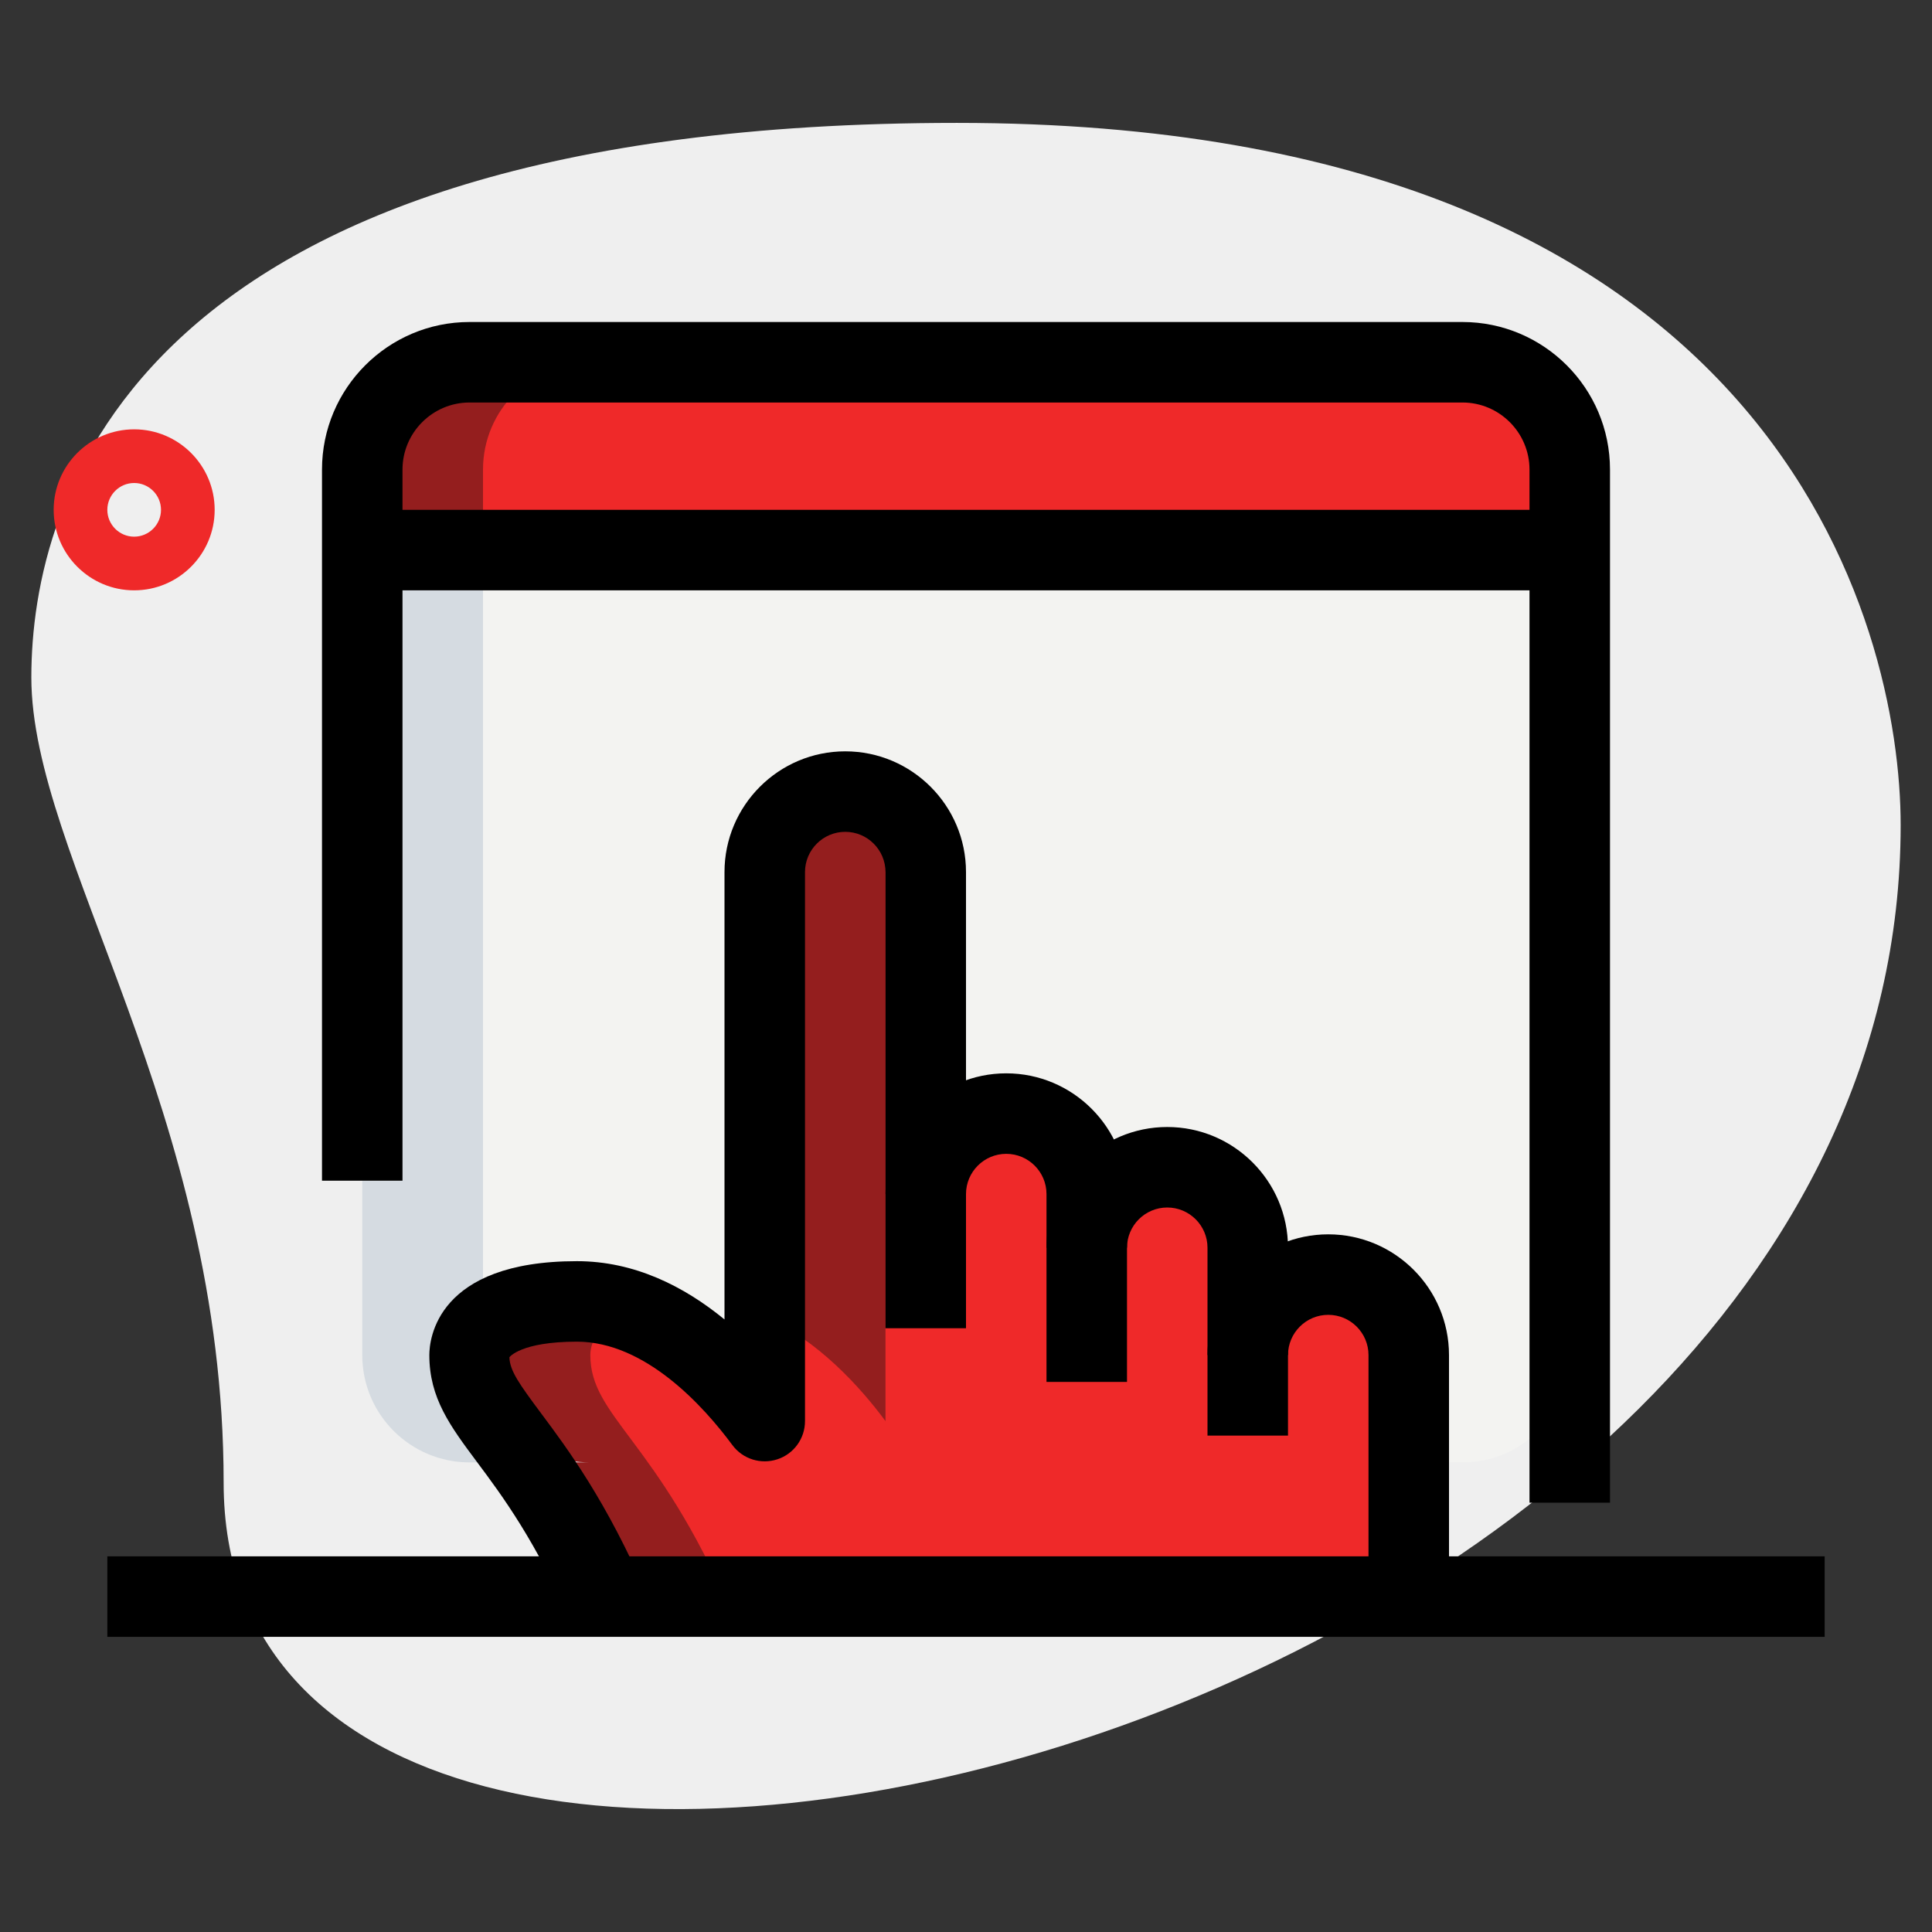 <svg id="_x31__x2C_5" enable-background="new 0 0 36 36" height="512" viewBox="0 0 36 36" width="512" xmlns="http://www.w3.org/2000/svg"><rect x="0" y="0" width="36" height="36" fill="#333333" stroke="none"/><g><path d="m4.167 27.623c0-6.917-3.583-11.667-3.583-15s1.916-10.333 17.249-10.333 17.583 9.417 17.583 13.083c.001 17.167-31.249 24.5-31.249 12.25z" fill="#efefef"/></g><g><path d="m2.5 11c-.827 0-1.5-.673-1.5-1.5s.673-1.5 1.5-1.5 1.5.673 1.5 1.5-.673 1.5-1.5 1.5zm0-2c-.275 0-.5.224-.5.5s.225.5.5.5.5-.224.5-.5-.225-.5-.5-.5z" fill="#EF2929"/></g><g><path d="m27.25 27.25h-18.5c-1.105 0-2-.895-2-2v-15h22.5v15c0 1.105-.895 2-2 2z" fill="#f3f3f1"/></g><g><path d="m29.25 10.25h-22.5v-1.5c0-1.105.895-2 2-2h18.5c1.105 0 2 .895 2 2z" fill="#EF2929"/></g><g><path d="m24.75 23.75c-.83 0-1.5.67-1.5 1.5v-2c0-.83-.67-1.5-1.5-1.5s-1.5.5-1.5.5c0-.83-.67-1.5-1.5-1.5-.623 0-1.156.378-1.383.918l-.117-5.418c0-.83-.67-1.5-1.5-1.5s-1.5.67-1.5 1.5v10.23c-.66-.89-1.91-2.23-3.5-2.23-1.5 0-2 .54-2 1 0 1.15 1.24 1.57 2.61 4.75h14.89v-4.75c0-.83-.67-1.5-1.5-1.5z" fill="#EF2929"/></g><g><path d="m11 6.75h-2.25c-1.105 0-2 .895-2 2v1.5h2.25v-1.5c0-1.105.895-2 2-2z" fill="#941E1E"/></g><g><path d="m11.745 24.434c-.315-.111-.645-.184-.995-.184-1.5 0-2 .54-2 1 0 1.15 1.24 1.57 2.61 4.75h2.25c-1.37-3.18-2.61-3.6-2.61-4.75 0-.294.207-.618.745-.816z" fill="#941E1E"/></g><g><path d="m16.5 26.48v-10.23c0-.379.144-.72.375-.984-.275-.314-.674-.516-1.125-.516-.83 0-1.5.67-1.5 1.5v8.284c.992.44 1.775 1.306 2.25 1.946z" fill="#941E1E"/></g><g><path d="m9 25.25v-15h-2.25v15c0 1.105.895 2 2 2h2.25c-1.105 0-2-.895-2-2z" fill="#d5dbe1"/></g><g><path d="m30 28h-1.5v-19.25c0-.689-.561-1.25-1.25-1.25h-18.5c-.689 0-1.25.561-1.25 1.25v13.25h-1.5v-13.25c0-1.517 1.233-2.75 2.75-2.75h18.5c1.517 0 2.75 1.233 2.75 2.75z"/></g><g><path d="m6.75 9.5h22.5v1.5h-22.5z"/></g><g><path d="m18 24.75h-1.5v-2.5c0-1.241 1.01-2.25 2.25-2.25s2.25 1.009 2.25 2.25v1h-1.5v-1c0-.414-.337-.75-.75-.75s-.75.336-.75.75z"/></g><g><path d="m21 25.75h-1.5v-2.5c0-1.241 1.01-2.25 2.25-2.25s2.25 1.009 2.25 2.25v2h-1.5v-2c0-.414-.337-.75-.75-.75s-.75.336-.75.75z"/></g><g><path d="m27 30h-1.5v-4.75c0-.414-.337-.75-.75-.75s-.75.336-.75.75v1.5h-1.5v-1.5c0-1.241 1.01-2.25 2.25-2.25s2.25 1.009 2.25 2.25z"/></g><g><path d="m10.672 30.297c-.677-1.571-1.318-2.431-1.787-3.059-.494-.663-.885-1.186-.885-1.988 0-.292.133-1.75 2.75-1.75 1.07 0 1.995.467 2.75 1.086v-8.336c0-1.241 1.01-2.25 2.25-2.25s2.25 1.009 2.25 2.25v6h-1.5v-6c0-.414-.337-.75-.75-.75s-.75.336-.75.75v10.23c0 .324-.207.611-.515.712-.309.101-.645-.005-.838-.265-.533-.72-1.619-1.927-2.897-1.927-1.045 0-1.257.288-1.258.291.008.251.178.49.595 1.05.484.649 1.216 1.629 1.962 3.362z"/></g><g><path d="m2 29h32v1.5h-32z"/></g></svg>